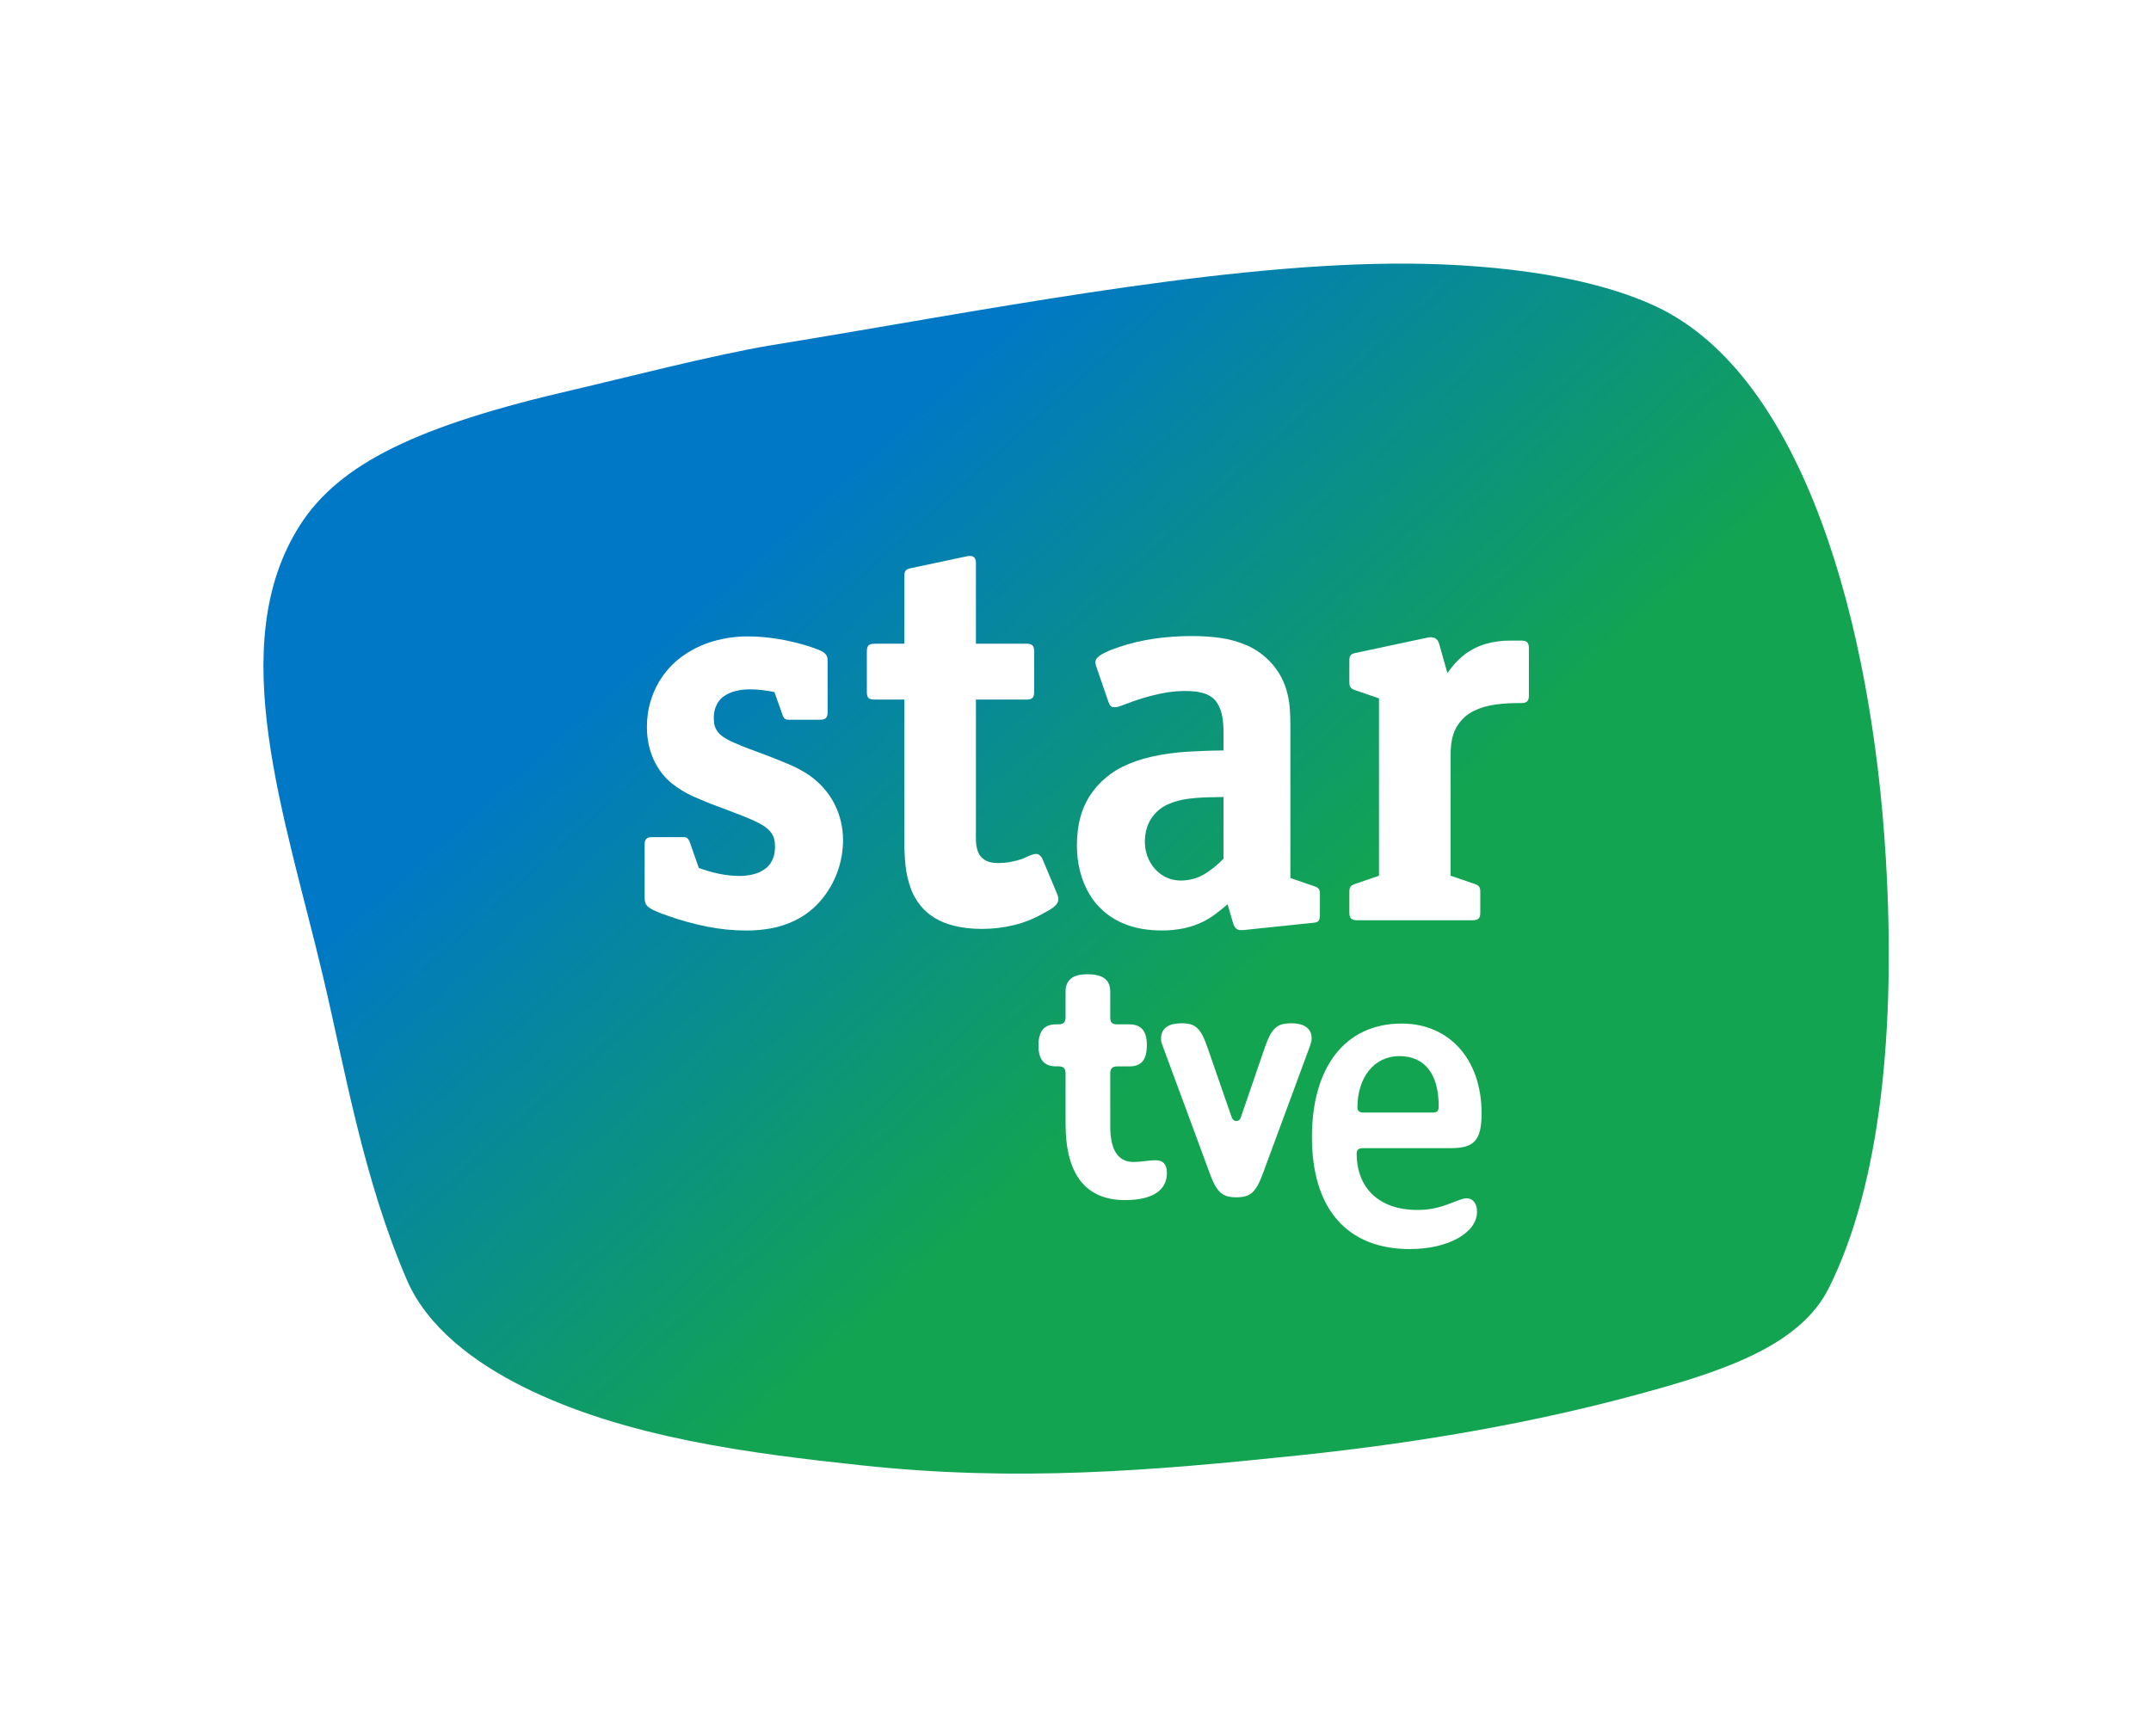 <svg width="358.53mm" height="289.45mm" version="1.1" viewBox="0 0 358.53 289.45" xmlns="http://www.w3.org/2000/svg" xmlns:xlink="http://www.w3.org/1999/xlink">
 <defs>
  <linearGradient id="a" x1="-102.03" x2="582.03" y1="-199.86" y2="559.86" gradientUnits="userSpaceOnUse">
   <stop stop-color="#0078c6" offset=".219"/>
   <stop stop-color="#13a451" offset=".627"/>
  </linearGradient>
  <filter id="b" x="-.163" y="-.219" width="1.325" height="1.437" color-interpolation-filters="sRGB">
   <feGaussianBlur result="blur" stdDeviation="69.328"/>
   <feComposite in="SourceGraphic" in2="blur" operator="atop" result="composite1"/>
   <feComposite in2="composite1" operator="in" result="composite2"/>
   <feComposite in2="composite2" operator="in" result="composite3"/>
  </filter>
 </defs>
 <g transform="translate(100.01 38.629)">
  <path transform="matrix(.265 0 0 .265 15.755 58.471)" d="m-107.91 505.96c-30.475-15.222-60.184-37.319-73.058-67.272-27.459-63.887-38.691-131.53-52.639-190.56-23.789-100.69-62.83-208.76-14.528-284.21 24.915-38.918 74.4-62.634 171.78-85.09 28.937-6.673 89.625-22.35 124.75-28.066 128.27-20.873 274.15-50.302 390.26-51.332 54.745-0.486 121.19 5.807 166.29 27.037 92.687 43.628 135.68 200.24 144.38 347.43 6.245 105.57-2.881 203.87-35.828 269.9-18.49 37.054-68.012 52.889-121.57 67.365-61.52 16.629-131.11 29.506-211.21 37.906-94.054 9.863-178.07 16.828-275.94 6.306-68.833-7.4-148.26-17.22-212.69-49.401z" fill="url(#a)" filter="url(#b)" stroke-width="0" style="mix-blend-mode:normal"/>
  <path d="m98.646 67.408c1.597-0.011 3.185 0.089 4.764 0.312 1.58 0.223 3.083 0.658 4.511 1.283 1.427 0.636 2.711 1.55 3.851 2.767 0.581 0.625 1.087 1.305 1.517 2.03 0.243 0.402 0.459 0.825 0.646 1.272 0.188 0.435 0.347 0.881 0.478 1.327 0.289 0.982 0.473 1.963 0.551 2.956 0.08 0.993 0.114 1.997 0.104 3.012v25.378l4.026 1.383c0.358 0.112 0.599 0.257 0.724 0.457 0.125 0.19 0.185 0.469 0.176 0.848v3.436c0.012 0.368-0.039 0.658-0.154 0.892-0.115 0.234-0.362 0.379-0.745 0.424l-11.235 1.171c-0.168 0.022-0.338 0.034-0.507 0.056-0.17 0.011-0.344 0.022-0.522 0.022-0.377-0.011-0.666-0.112-0.865-0.335-0.2-0.212-0.348-0.491-0.446-0.848l-0.917-3.135c-0.614 0.535-1.244 1.049-1.891 1.539s-1.333 0.926-2.06 1.305c-1.093 0.547-2.232 0.948-3.421 1.182-1.188 0.234-2.39 0.357-3.603 0.346-1.121 0-2.233-0.089-3.341-0.279-1.108-0.19-2.179-0.513-3.215-0.959-0.45-0.19-0.888-0.413-1.315-0.669-0.426-0.245-0.837-0.524-1.231-0.825-1.181-0.915-2.145-1.986-2.886-3.213-0.743-1.227-1.287-2.543-1.635-3.949-0.347-1.394-0.519-2.833-0.515-4.295-0.001-0.825 0.048-1.651 0.15-2.476 0.102-0.825 0.264-1.64 0.487-2.421 0.303-1.049 0.727-2.041 1.274-2.978 0.244-0.413 0.513-0.803 0.807-1.194 0.294-0.379 0.605-0.747 0.934-1.104 1.184-1.238 2.5-2.209 3.948-2.923 1.448-0.714 3.003-1.26 4.665-1.64 1.99-0.457 4.008-0.747 6.052-0.87 2.044-0.123 4.084-0.201 6.122-0.212v-2.9c0.013-0.859-0.046-1.729-0.181-2.61-0.134-0.881-0.423-1.684-0.867-2.387-0.444-0.714-1.125-1.238-2.042-1.573-0.546-0.178-1.106-0.301-1.683-0.357-0.576-0.067-1.151-0.089-1.725-0.089-1.342 0.011-2.672 0.156-3.99 0.435-1.319 0.279-2.61 0.625-3.876 1.049-0.393 0.123-0.783 0.268-1.169 0.413-0.385 0.145-0.77 0.279-1.153 0.424-0.243 0.1-0.491 0.19-0.744 0.268-0.253 0.078-0.511 0.123-0.773 0.123-0.291 0-0.509-0.089-0.65-0.268-0.142-0.178-0.255-0.402-0.342-0.669l-2.022-5.868c-0.039-0.112-0.073-0.223-0.102-0.346-0.03-0.123-0.045-0.245-0.047-0.357 0.011-0.29 0.126-0.535 0.343-0.759 0.216-0.223 0.466-0.413 0.749-0.569 0.284-0.156 0.531-0.29 0.743-0.379l0.618-0.279c0.227-0.1 0.465-0.19 0.711-0.268 0.113-0.045 0.23-0.089 0.349-0.123 0.12-0.045 0.241-0.089 0.363-0.134 1.954-0.658 3.962-1.138 6.02-1.428 2.059-0.29 4.123-0.424 6.191-0.424zm5.282 26.828-2.247 0.045c-1.161 0.011-2.355 0.1-3.584 0.245-1.229 0.145-2.384 0.457-3.467 0.948-1.082 0.48-1.986 1.249-2.708 2.287-0.159 0.234-0.3 0.491-0.424 0.747-0.124 0.257-0.232 0.524-0.325 0.803-0.122 0.379-0.212 0.77-0.269 1.171-0.059 0.402-0.088 0.803-0.088 1.216 9e-3 1.16 0.266 2.231 0.768 3.201 0.504 0.971 1.205 1.762 2.104 2.354 0.899 0.591 1.945 0.904 3.14 0.915 1.466-0.022 2.771-0.379 3.914-1.071 1.143-0.692 2.205-1.55 3.184-2.577z" fill="#fff" fill-rule="evenodd" stroke-width=".265" style="mix-blend-mode:normal"/>
  <path d="m138.45 67.6c0.38 0 0.691 0.104 0.932 0.299 0.23 0.196 0.403 0.472 0.495 0.84l1.369 4.845c0.391-0.564 0.817-1.105 1.266-1.611 0.46-0.518 0.967-0.99 1.508-1.427 1.128-0.852 2.336-1.462 3.648-1.841 1.312-0.368 2.67-0.552 4.062-0.541h1.784c0.483-0.011 0.817 0.081 1.024 0.276 0.196 0.196 0.299 0.541 0.288 1.024v7.814c0.011 0.483-0.092 0.817-0.288 1.013-0.207 0.207-0.541 0.299-1.024 0.288h-0.322c-1.243-0.011-2.532 0.058-3.844 0.23-1.323 0.161-2.555 0.518-3.694 1.07-1.139 0.552-2.071 1.404-2.797 2.543-0.276 0.46-0.506 0.955-0.656 1.473-0.173 0.575-0.288 1.151-0.345 1.738-0.058 0.575-0.092 1.162-0.081 1.749v19.979l4.04 1.381c0.345 0.115 0.587 0.265 0.725 0.46 0.127 0.196 0.196 0.483 0.184 0.84v3.441c0.011 0.483-0.081 0.829-0.288 1.013-0.196 0.196-0.541 0.299-1.024 0.288h-19.196c-0.483 0.011-0.817-0.092-1.024-0.288-0.196-0.184-0.288-0.529-0.288-1.013v-3.441c-0.011-0.357 0.058-0.644 0.184-0.84 0.138-0.196 0.38-0.345 0.737-0.46l4.016-1.381v-29.565l-4.016-1.381c-0.345-0.115-0.587-0.265-0.725-0.46-0.138-0.196-0.196-0.472-0.196-0.84v-3.556c-0.011-0.38 0.046-0.667 0.161-0.875 0.127-0.207 0.38-0.357 0.76-0.437l12.245-2.612c0.115-0.023 0.242-0.035 0.38-0.035z" fill="#fff" fill-rule="evenodd" stroke-width=".265" style="mix-blend-mode:normal"/>
  <path d="m61.659 54.055c0.379 0 0.641 0.113 0.787 0.328 0.146 0.215 0.216 0.509 0.209 0.87v13.429h8.401c0.08 0 0.171 0 0.262 0.011 0.091 0 0.182 0.011 0.274 0.034 0.319 0.068 0.536 0.226 0.639 0.463 0.103 0.237 0.148 0.509 0.137 0.803v6.703c0 0.486-0.091 0.825-0.296 1.017-0.194 0.203-0.536 0.294-1.015 0.283h-8.401v21.851c-0.013 0.565-0.009 1.153 0.011 1.775 0.021 0.622 0.132 1.21 0.334 1.752 0.201 0.554 0.569 0.995 1.1 1.345 0.141 0.09 0.287 0.158 0.437 0.215 0.151 0.068 0.306 0.113 0.465 0.158 0.235 0.057 0.474 0.102 0.716 0.124 0.242 0.023 0.486 0.034 0.73 0.034 0.669-0.011 1.337-0.068 1.996-0.192 0.673-0.124 1.323-0.294 1.95-0.509 0.331-0.136 0.707-0.305 1.129-0.497 0.422-0.192 0.798-0.305 1.14-0.328 0.274 0.011 0.502 0.102 0.673 0.271 0.182 0.158 0.319 0.362 0.422 0.599l2.349 5.607c0.068 0.17 0.137 0.339 0.194 0.509 0.068 0.17 0.103 0.339 0.103 0.52-0.011 0.407-0.171 0.769-0.468 1.063-0.296 0.305-0.639 0.554-1.026 0.78-0.388 0.215-0.741 0.407-1.038 0.577-1.551 0.882-3.193 1.537-4.926 1.956-1.733 0.418-3.492 0.622-5.277 0.622-0.808 0-1.614-0.045-2.415-0.124-0.802-0.09-1.593-0.237-2.373-0.441-0.537-0.136-1.064-0.305-1.582-0.509-0.519-0.203-1.017-0.452-1.498-0.746-0.641-0.384-1.236-0.859-1.784-1.402-0.981-1.017-1.707-2.159-2.179-3.425-0.472-1.266-0.779-2.577-0.919-3.956-0.14-1.368-0.203-2.736-0.188-4.081v-23.546h-4.94c-0.309 0.011-0.583-0.034-0.822-0.124-0.238-0.102-0.39-0.317-0.455-0.656-0.018-0.09-0.028-0.17-0.033-0.26-0.003-0.079-0.006-0.17-0.005-0.26v-6.703c-0.01-0.294 0.034-0.565 0.131-0.803 0.098-0.237 0.311-0.396 0.639-0.463 0.094-0.023 0.185-0.034 0.273-0.034 0.089-0.011 0.18-0.011 0.273-0.011h4.94v-11.248c-0.011-0.373 0.043-0.656 0.164-0.87 0.121-0.203 0.373-0.35 0.756-0.441l9.108-1.933c0.149-0.034 0.3-0.068 0.45-0.09 0.151-0.034 0.301-0.045 0.45-0.045z" fill="#fff" fill-rule="evenodd" stroke-width=".265" style="mix-blend-mode:normal"/>
  <path d="m24.63 67.466c1.683 0 3.359 0.148 5.03 0.422 1.671 0.274 3.305 0.661 4.901 1.152l0.858 0.285c0.364 0.114 0.785 0.274 1.262 0.479 0.478 0.194 0.832 0.468 1.063 0.821 0.082 0.16 0.136 0.319 0.16 0.49 0.023 0.182 0.033 0.353 0.031 0.525v8.416c0.007 0.49-0.089 0.832-0.288 1.026-0.2 0.194-0.548 0.285-1.046 0.274h-4.878c-0.078 0-0.153 0.011-0.227 0.011-0.074 0-0.145 0-0.212-0.011-0.277-0.034-0.476-0.125-0.598-0.285-0.122-0.171-0.221-0.365-0.298-0.604l-1.315-3.717c-0.658-0.137-1.321-0.251-1.989-0.331-0.667-0.091-1.339-0.125-2.016-0.125-0.789-0.011-1.577 0.068-2.364 0.251-0.787 0.182-1.49 0.49-2.11 0.935-0.619 0.456-1.073 1.072-1.36 1.87-0.103 0.285-0.173 0.57-0.212 0.867-0.039 0.285-0.057 0.582-0.055 0.878-0.001 0.239 0.01 0.468 0.035 0.707 0.025 0.228 0.071 0.456 0.136 0.673 0.246 0.684 0.674 1.243 1.283 1.665 0.608 0.411 1.236 0.764 1.883 1.026 0.889 0.399 1.794 0.775 2.714 1.106 0.921 0.342 1.839 0.684 2.759 1.026 1.216 0.468 2.444 0.958 3.683 1.482 1.24 0.513 2.4 1.14 3.483 1.881 1.808 1.3 3.185 2.874 4.133 4.732 0.948 1.87 1.425 3.889 1.432 6.067-0.006 1.813-0.325 3.592-0.958 5.325-0.632 1.722-1.544 3.284-2.736 4.687-1.19 1.403-2.628 2.52-4.311 3.353-1.275 0.616-2.605 1.049-3.989 1.311-1.384 0.251-2.781 0.376-4.19 0.365-2.196-0.011-4.371-0.228-6.524-0.661-2.153-0.433-4.26-1.015-6.323-1.733-0.382-0.125-0.762-0.262-1.141-0.411-0.379-0.148-0.755-0.296-1.127-0.468-0.54-0.228-0.969-0.479-1.286-0.764-0.317-0.285-0.479-0.73-0.486-1.346v-8.883c-8e-3 -0.49 0.089-0.832 0.288-1.026 0.2-0.194 0.547-0.285 1.046-0.274h4.878 0.227c0.074-0.011 0.145-0.011 0.212 0 0.276 0.034 0.476 0.137 0.598 0.296 0.122 0.16 0.221 0.365 0.298 0.593l1.487 4.242c1.078 0.399 2.176 0.718 3.297 0.958 1.121 0.239 2.259 0.365 3.413 0.376 0.813 0.011 1.609-0.08 2.387-0.274 0.778-0.194 1.466-0.525 2.065-0.992 0.598-0.456 1.033-1.106 1.307-1.927 0.083-0.285 0.144-0.559 0.178-0.844 0.034-0.274 0.051-0.559 0.05-0.844 0.001-0.251-0.011-0.49-0.038-0.741-0.027-0.251-0.079-0.502-0.153-0.73-0.181-0.513-0.469-0.958-0.864-1.334-0.396-0.376-0.84-0.696-1.334-0.958-0.495-0.274-0.982-0.513-1.462-0.718-0.909-0.399-1.828-0.775-2.761-1.117-0.932-0.353-1.861-0.696-2.788-1.06-1.446-0.525-2.836-1.095-4.169-1.688-1.333-0.604-2.547-1.334-3.643-2.212-1.096-0.889-2.012-2.018-2.746-3.398-0.219-0.411-0.409-0.844-0.574-1.289-0.164-0.445-0.303-0.889-0.417-1.346-0.141-0.547-0.244-1.106-0.307-1.665-0.064-0.559-0.095-1.117-0.094-1.676-0.001-0.764 0.054-1.517 0.162-2.269 0.109-0.753 0.277-1.482 0.505-2.212 0.162-0.536 0.357-1.06 0.584-1.585 0.227-0.513 0.483-1.015 0.77-1.494 1.033-1.71 2.325-3.124 3.876-4.242 1.552-1.117 3.261-1.95 5.13-2.497 1.87-0.547 3.797-0.821 5.785-0.821z" fill="#fff" fill-rule="evenodd" stroke-width=".265" style="mix-blend-mode:normal"/>
  <path d="m85.047 149.14c0 3.946 1.294 5.941 3.873 5.941 0.59 0 1.347-0.062 2.174-0.177 0.59-0.062 1.056-0.115 1.523-0.115 1.232 0 1.875 0.706 1.875 2.119 0 2.939-2.465 4.528-6.981 4.528-6.567 0-9.912-4.29-9.912-12.711v-8.412c0-0.821-0.352-1.174-1.171-1.174h-0.414c-1.989 0-2.931-1.112-2.931-3.469 0-2.41 0.942-3.531 2.931-3.531h0.414c0.819 0 1.171-0.353 1.171-1.174v-4.237c0-1.995 1.171-2.939 3.635-2.939 2.641 0 3.812 0.945 3.812 2.939v4.237c0 0.883 0.29 1.174 1.171 1.174h1.998c1.998 0 2.931 1.121 2.931 3.416 0 2.472-0.88 3.593-2.931 3.593h-1.998c-0.819 0-1.171 0.353-1.171 1.174zm25.695-12.941c1.171-3.416 2.051-4.237 4.463-4.237 2.227 0 3.407 0.883 3.407 2.533 0 0.415-0.062 0.591-0.29 1.298l-7.799 21.115c-1.171 3.24-2.113 4.061-4.463 4.061s-3.283-0.821-4.454-4.061l-7.799-21.115c-0.238-0.591-0.29-0.883-0.29-1.298 0-1.651 1.171-2.533 3.407-2.533 2.403 0 3.231 0.821 4.401 4.237l3.935 11.352c0.176 0.468 0.414 0.706 0.819 0.706 0.352 0 0.643-0.238 0.766-0.706zm16.373 16.586c-0.704 0-0.995 0.291-0.995 0.883 0 5.826 3.812 9.41 10.088 9.41 2.227 0 3.75-0.353 6.514-1.474 0.942-0.353 1.347-0.468 1.761-0.468 0.995 0 1.699 0.883 1.699 2.233 0 3.531-4.806 6.232-11.206 6.232-10.44 0-16.312-6.709-16.312-18.652 0-11.82 5.634-18.943 14.956-18.943 7.975 0 13.319 6.003 13.319 14.944 0 4.467-1.171 5.826-5.106 5.826h-14.718zm11.734-5.941c0.704 0 0.942-0.291 0.942-1.059 0-5.411-2.35-8.351-6.567-8.351-4.164 0-6.981 3.531-6.981 8.589 0 0.53 0.352 0.821 0.942 0.821z" fill="#fff" stroke-width=".265" style="mix-blend-mode:normal"/>
 </g>
</svg>
